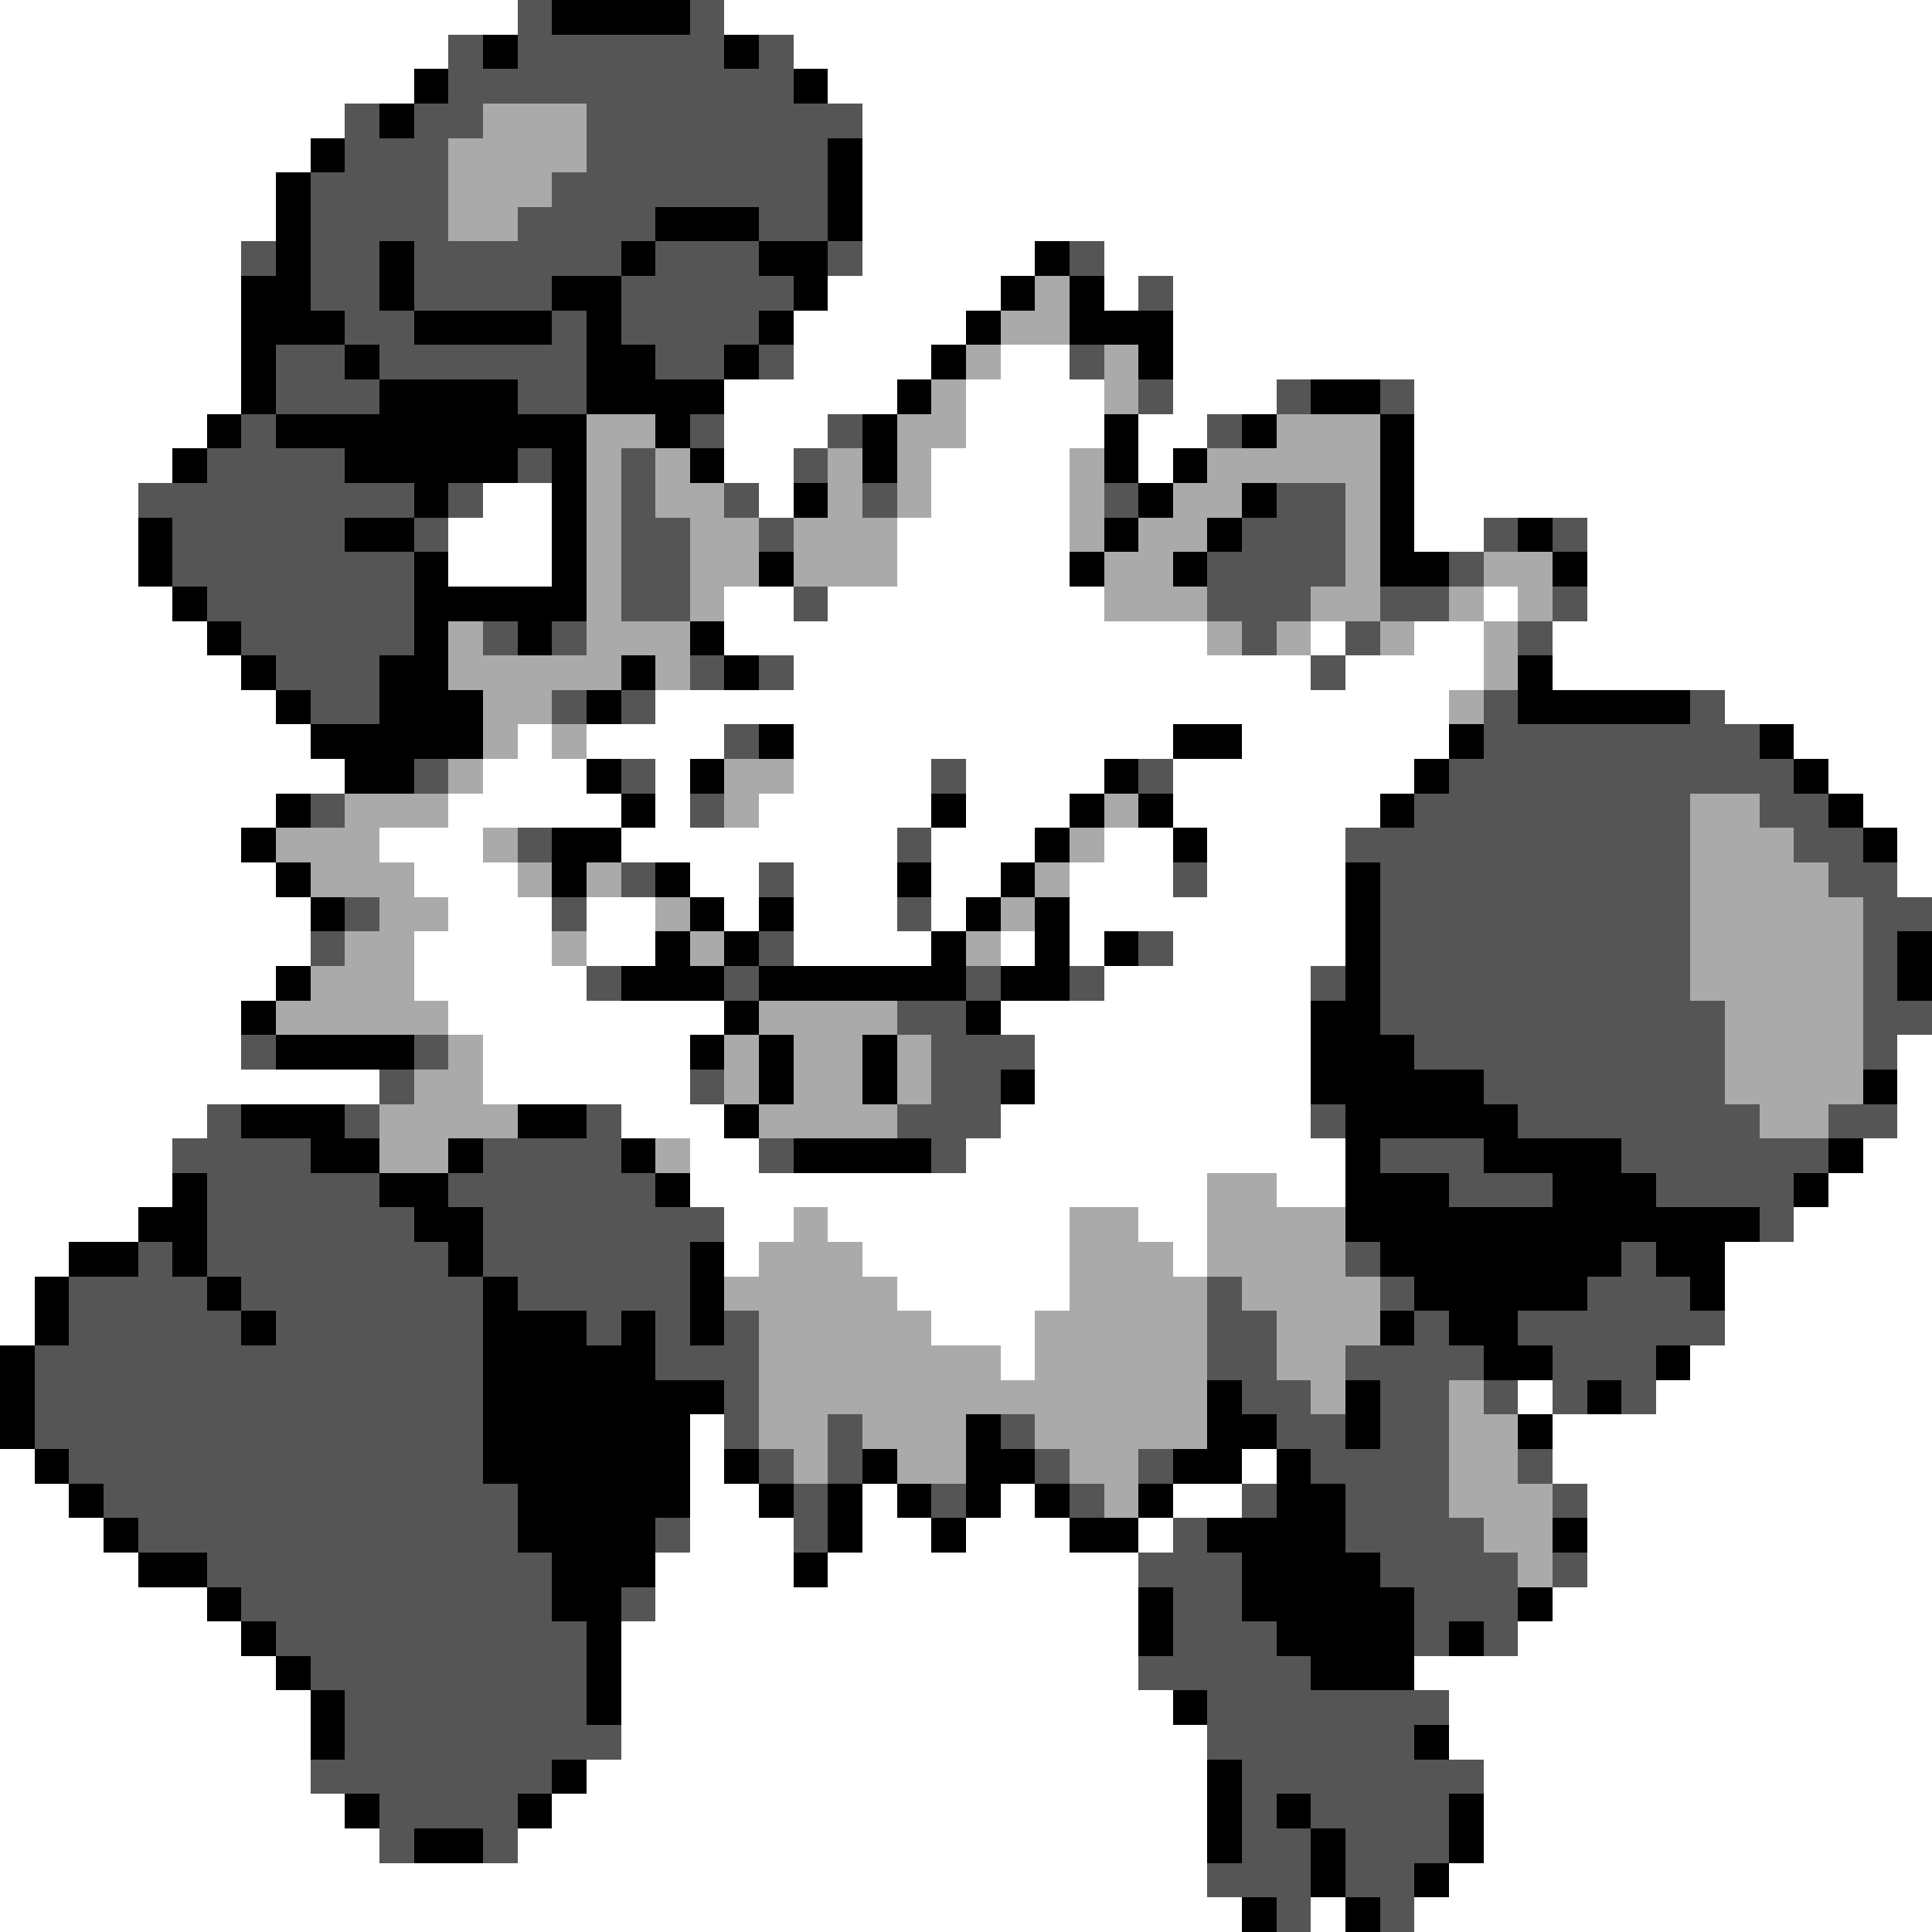 <svg xmlns="http://www.w3.org/2000/svg" viewBox="0 -0.5 56 56" shape-rendering="crispEdges">
<rect x="0" y="-0.5" width="56" height="56" fill="#808080" stroke="none"/>
<path stroke="#ffffff" d="M0 0h15M21 0h35M0 1h13M23 1h33M0 2h12M24 2h32M0 3h10M25 3h31M0 4h9M25 4h31M0 5h8M25 5h31M0 6h8M25 6h31M0 7h7M25 7h5M32 7h24M0 8h7M24 8h5M32 8h1M34 8h22M0 9h7M23 9h5M34 9h22M0 10h7M23 10h4M29 10h2M34 10h22M0 11h7M21 11h5M28 11h4M34 11h3M41 11h15M0 12h6M21 12h3M28 12h4M33 12h2M41 12h15M0 13h5M21 13h2M27 13h4M33 13h1M41 13h15M0 14h4M14 14h2M22 14h1M27 14h4M41 14h15M0 15h4M13 15h3M26 15h5M41 15h2M46 15h10M0 16h4M13 16h3M26 16h5M46 16h10M0 17h5M21 17h2M24 17h8M43 17h1M46 17h10M0 18h6M21 18h14M38 18h1M41 18h2M45 18h11M0 19h7M23 19h15M39 19h4M45 19h11M0 20h8M19 20h23M50 20h6M0 21h9M15 21h1M17 21h4M23 21h11M36 21h6M52 21h4M0 22h10M14 22h3M19 22h1M23 22h4M28 22h4M34 22h7M53 22h3M0 23h8M13 23h5M19 23h1M22 23h5M28 23h3M34 23h6M54 23h2M0 24h7M11 24h3M18 24h8M27 24h3M32 24h2M35 24h4M55 24h1M0 25h8M12 25h3M20 25h2M23 25h3M27 25h2M31 25h3M35 25h4M55 25h1M0 26h9M13 26h3M17 26h2M21 26h1M23 26h3M27 26h1M31 26h8M0 27h9M12 27h4M17 27h2M23 27h4M29 27h1M31 27h1M34 27h5M0 28h8M12 28h5M32 28h6M0 29h7M13 29h8M29 29h9M0 30h7M14 30h6M30 30h8M55 30h1M0 31h11M14 31h6M30 31h8M55 31h1M0 32h6M18 32h3M29 32h9M55 32h1M0 33h5M20 33h2M28 33h11M54 33h2M0 34h5M20 34h15M37 34h2M53 34h3M0 35h4M21 35h2M24 35h7M33 35h2M52 35h4M0 36h2M21 36h1M25 36h6M34 36h1M50 36h6M0 37h1M26 37h5M50 37h6M0 38h1M27 38h3M50 38h6M29 39h1M49 39h7M44 40h1M48 40h8M20 41h1M45 41h11M0 42h1M20 42h1M36 42h1M45 42h11M0 43h2M20 43h2M25 43h1M29 43h1M34 43h2M46 43h10M0 44h3M20 44h3M25 44h2M28 44h3M33 44h1M46 44h10M0 45h4M19 45h4M24 45h9M46 45h10M0 46h6M19 46h14M45 46h11M0 47h7M18 47h15M44 47h12M0 48h8M18 48h15M41 48h15M0 49h9M18 49h16M42 49h14M0 50h9M18 50h17M42 50h14M0 51h9M17 51h18M43 51h13M0 52h10M16 52h19M43 52h13M0 53h11M15 53h20M43 53h13M0 54h35M42 54h14M0 55h36M38 55h1M41 55h15" />
<path stroke="#555555" d="M15 0h1M20 0h1M13 1h1M15 1h6M22 1h1M13 2h10M10 3h1M12 3h2M17 3h8M10 4h3M17 4h7M9 5h4M16 5h8M9 6h4M15 6h4M22 6h2M7 7h1M9 7h2M12 7h6M19 7h3M24 7h1M31 7h1M9 8h2M12 8h4M18 8h5M33 8h1M10 9h2M16 9h1M18 9h4M8 10h2M11 10h6M19 10h2M22 10h1M31 10h1M8 11h3M15 11h2M33 11h1M37 11h1M40 11h1M7 12h1M20 12h1M24 12h1M35 12h1M6 13h4M15 13h1M18 13h1M23 13h1M4 14h8M13 14h1M18 14h1M21 14h1M25 14h1M32 14h1M37 14h2M5 15h5M12 15h1M18 15h2M22 15h1M36 15h3M43 15h1M45 15h1M5 16h7M18 16h2M35 16h4M42 16h1M6 17h6M18 17h2M23 17h1M35 17h3M40 17h2M45 17h1M7 18h5M14 18h1M16 18h1M36 18h1M39 18h1M44 18h1M8 19h3M20 19h1M22 19h1M38 19h1M9 20h2M16 20h1M18 20h1M43 20h1M49 20h1M21 21h1M43 21h8M12 22h1M18 22h1M27 22h1M33 22h1M42 22h10M9 23h1M20 23h1M41 23h8M51 23h2M15 24h1M26 24h1M39 24h10M52 24h2M18 25h1M22 25h1M34 25h1M40 25h9M53 25h2M10 26h1M16 26h1M26 26h1M40 26h9M54 26h2M9 27h1M22 27h1M33 27h1M40 27h9M54 27h1M17 28h1M21 28h1M28 28h1M31 28h1M38 28h1M40 28h9M54 28h1M26 29h2M40 29h10M54 29h2M7 30h1M12 30h1M27 30h3M41 30h9M54 30h1M11 31h1M20 31h1M27 31h2M43 31h7M6 32h1M10 32h1M17 32h1M26 32h3M38 32h1M44 32h7M53 32h2M5 33h4M14 33h4M22 33h1M27 33h1M40 33h3M47 33h6M6 34h5M13 34h6M42 34h3M48 34h4M6 35h6M14 35h7M51 35h1M4 36h1M6 36h7M14 36h6M39 36h1M47 36h1M2 37h4M7 37h7M15 37h5M35 37h1M40 37h1M46 37h3M2 38h5M8 38h6M17 38h1M19 38h1M21 38h1M35 38h2M41 38h1M44 38h6M1 39h13M19 39h3M35 39h2M39 39h4M45 39h3M1 40h13M21 40h1M36 40h2M40 40h2M43 40h1M45 40h1M47 40h1M1 41h13M21 41h1M24 41h1M29 41h1M37 41h2M40 41h2M2 42h12M22 42h1M24 42h1M30 42h1M33 42h1M38 42h4M44 42h1M3 43h12M23 43h1M27 43h1M31 43h1M36 43h1M39 43h3M45 43h1M4 44h11M19 44h1M23 44h1M34 44h1M39 44h4M6 45h10M33 45h3M40 45h4M45 45h1M7 46h9M18 46h1M34 46h2M41 46h3M8 47h9M34 47h3M41 47h1M43 47h1M9 48h8M33 48h5M10 49h7M35 49h7M10 50h8M35 50h6M9 51h7M36 51h7M11 52h4M36 52h1M38 52h4M11 53h1M14 53h1M36 53h2M39 53h3M35 54h3M39 54h2M37 55h1M40 55h1" />
<path stroke="#000000" d="M16 0h4M14 1h1M21 1h1M12 2h1M23 2h1M11 3h1M9 4h1M24 4h1M8 5h1M24 5h1M8 6h1M19 6h3M24 6h1M8 7h1M11 7h1M18 7h1M22 7h2M30 7h1M7 8h2M11 8h1M16 8h2M23 8h1M29 8h1M31 8h1M7 9h3M12 9h4M17 9h1M22 9h1M28 9h1M31 9h3M7 10h1M10 10h1M17 10h2M21 10h1M27 10h1M33 10h1M7 11h1M11 11h4M17 11h4M26 11h1M38 11h2M6 12h1M8 12h9M19 12h1M25 12h1M32 12h1M36 12h1M40 12h1M5 13h1M10 13h5M16 13h1M20 13h1M25 13h1M32 13h1M34 13h1M40 13h1M12 14h1M16 14h1M23 14h1M33 14h1M36 14h1M40 14h1M4 15h1M10 15h2M16 15h1M32 15h1M35 15h1M40 15h1M44 15h1M4 16h1M12 16h1M16 16h1M22 16h1M31 16h1M34 16h1M40 16h2M45 16h1M5 17h1M12 17h5M6 18h1M12 18h1M15 18h1M20 18h1M7 19h1M11 19h2M18 19h1M21 19h1M44 19h1M8 20h1M11 20h3M17 20h1M44 20h5M9 21h5M22 21h1M34 21h2M42 21h1M51 21h1M10 22h2M17 22h1M20 22h1M32 22h1M41 22h1M52 22h1M8 23h1M18 23h1M27 23h1M31 23h1M33 23h1M40 23h1M53 23h1M7 24h1M16 24h2M30 24h1M34 24h1M54 24h1M8 25h1M16 25h1M19 25h1M26 25h1M29 25h1M39 25h1M9 26h1M20 26h1M22 26h1M28 26h1M30 26h1M39 26h1M19 27h1M21 27h1M27 27h1M30 27h1M32 27h1M39 27h1M55 27h1M8 28h1M18 28h3M22 28h6M29 28h2M39 28h1M55 28h1M7 29h1M21 29h1M28 29h1M38 29h2M8 30h4M20 30h1M22 30h1M25 30h1M38 30h3M22 31h1M25 31h1M29 31h1M38 31h5M54 31h1M7 32h3M15 32h2M21 32h1M39 32h5M9 33h2M13 33h1M18 33h1M23 33h4M39 33h1M43 33h4M53 33h1M5 34h1M11 34h2M19 34h1M39 34h3M45 34h3M52 34h1M4 35h2M12 35h2M39 35h12M2 36h2M5 36h1M13 36h1M20 36h1M40 36h7M48 36h2M1 37h1M6 37h1M14 37h1M20 37h1M41 37h5M49 37h1M1 38h1M7 38h1M14 38h3M18 38h1M20 38h1M40 38h1M42 38h2M0 39h1M14 39h5M43 39h2M48 39h1M0 40h1M14 40h7M35 40h1M39 40h1M46 40h1M0 41h1M14 41h6M28 41h1M35 41h2M39 41h1M44 41h1M1 42h1M14 42h6M21 42h1M25 42h1M28 42h2M34 42h2M37 42h1M2 43h1M15 43h5M22 43h1M24 43h1M26 43h1M28 43h1M30 43h1M33 43h1M37 43h2M3 44h1M15 44h4M24 44h1M27 44h1M31 44h2M35 44h4M45 44h1M4 45h2M16 45h3M23 45h1M36 45h4M6 46h1M16 46h2M33 46h1M36 46h5M44 46h1M7 47h1M17 47h1M33 47h1M37 47h4M42 47h1M8 48h1M17 48h1M38 48h3M9 49h1M17 49h1M34 49h1M9 50h1M41 50h1M16 51h1M35 51h1M10 52h1M15 52h1M35 52h1M37 52h1M42 52h1M12 53h2M35 53h1M38 53h1M42 53h1M38 54h1M41 54h1M36 55h1M39 55h1" />
<path stroke="#aaaaaa" d="M14 3h3M13 4h4M13 5h3M13 6h2M30 8h1M29 9h2M28 10h1M32 10h1M27 11h1M32 11h1M17 12h2M26 12h2M37 12h3M17 13h1M19 13h1M24 13h1M26 13h1M31 13h1M35 13h5M17 14h1M19 14h2M24 14h1M26 14h1M31 14h1M34 14h2M39 14h1M17 15h1M20 15h2M23 15h3M31 15h1M33 15h2M39 15h1M17 16h1M20 16h2M23 16h3M32 16h2M39 16h1M43 16h2M17 17h1M20 17h1M32 17h3M38 17h2M42 17h1M44 17h1M13 18h1M17 18h3M35 18h1M37 18h1M40 18h1M43 18h1M13 19h5M19 19h1M43 19h1M14 20h2M42 20h1M14 21h1M16 21h1M13 22h1M21 22h2M10 23h3M21 23h1M32 23h1M49 23h2M8 24h3M14 24h1M31 24h1M49 24h3M9 25h3M15 25h1M17 25h1M30 25h1M49 25h4M11 26h2M19 26h1M29 26h1M49 26h5M10 27h2M16 27h1M20 27h1M28 27h1M49 27h5M9 28h3M49 28h5M8 29h5M22 29h4M50 29h4M13 30h1M21 30h1M23 30h2M26 30h1M50 30h4M12 31h2M21 31h1M23 31h2M26 31h1M50 31h4M11 32h4M22 32h4M51 32h2M11 33h2M19 33h1M35 34h2M23 35h1M31 35h2M35 35h4M22 36h3M31 36h3M35 36h4M21 37h5M31 37h4M36 37h4M22 38h5M30 38h5M37 38h3M22 39h7M30 39h5M37 39h2M22 40h13M38 40h1M42 40h1M22 41h2M25 41h3M30 41h5M42 41h2M23 42h1M26 42h2M31 42h2M42 42h2M32 43h1M42 43h3M43 44h2M44 45h1" />
</svg>